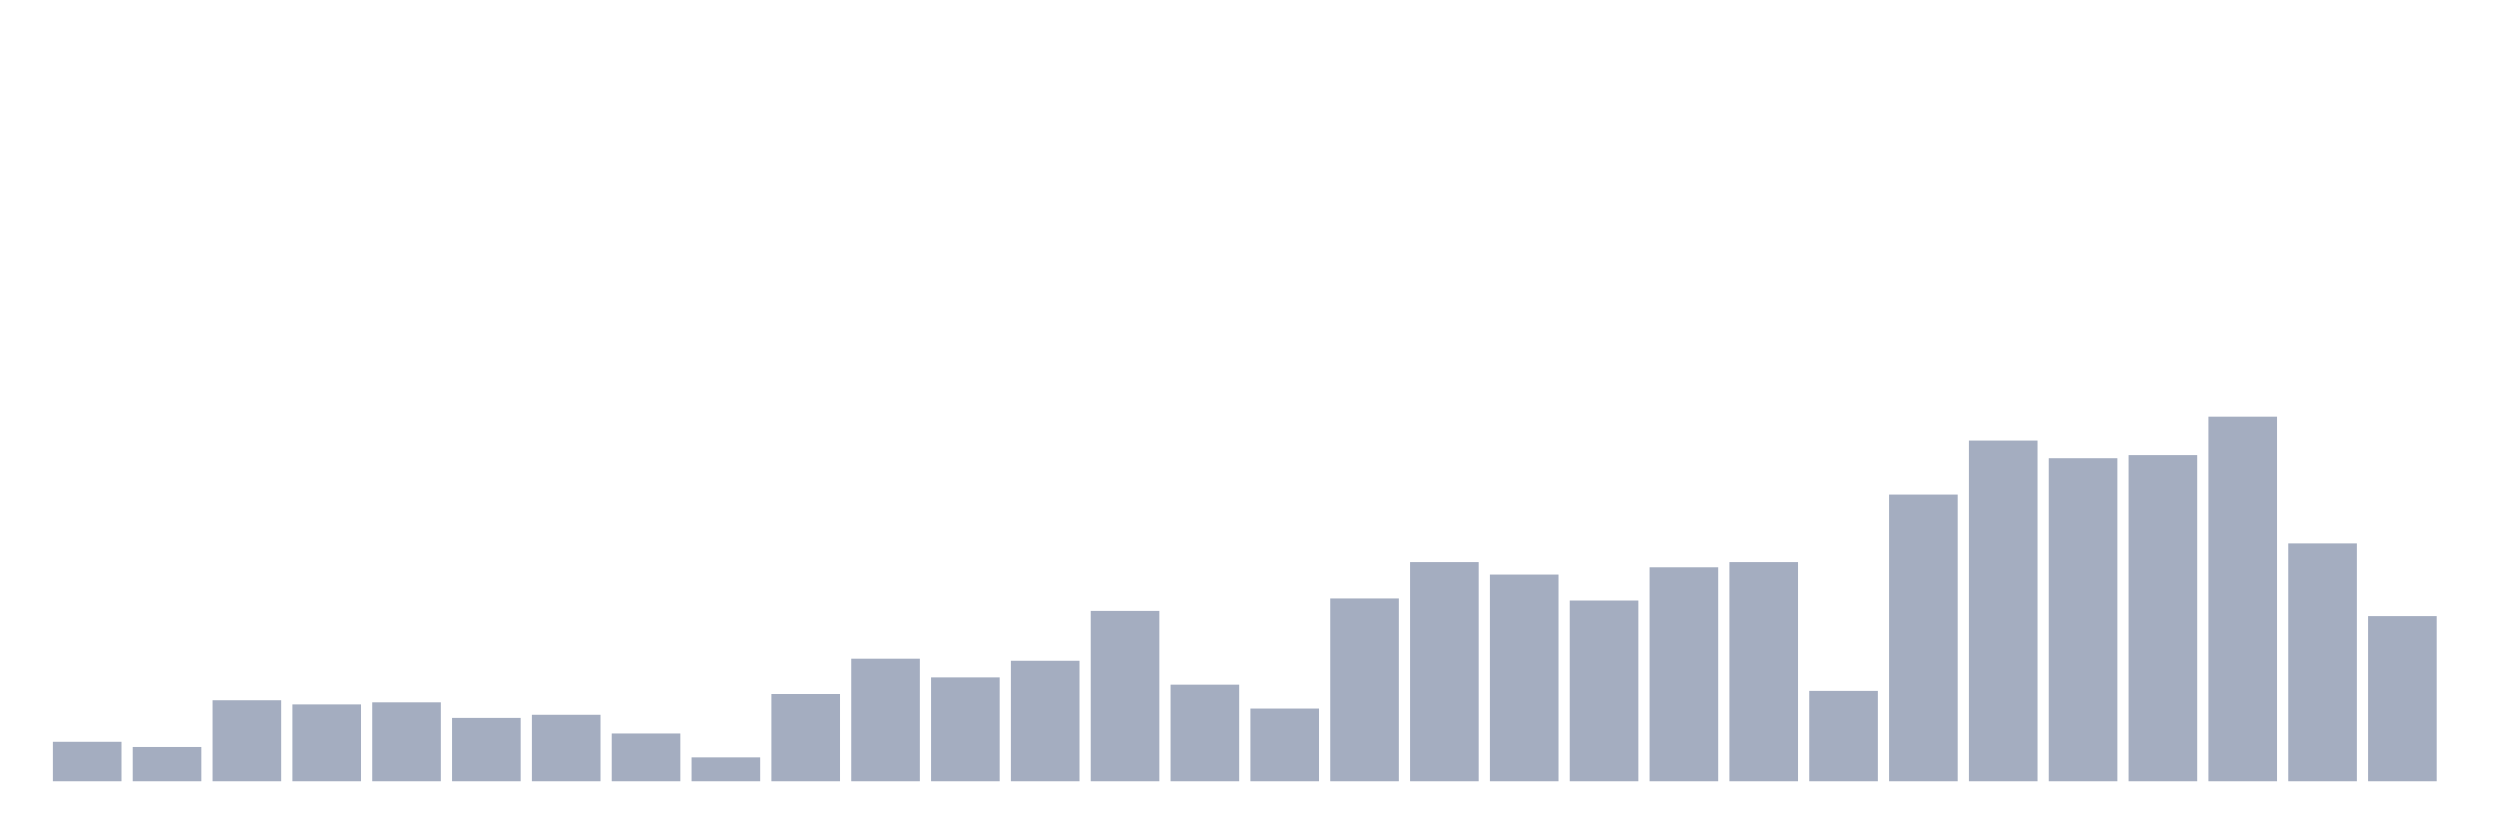 <svg xmlns="http://www.w3.org/2000/svg" viewBox="0 0 480 160"><g transform="translate(10,10)"><rect class="bar" x="0.153" width="13.175" y="132.422" height="7.578" fill="rgb(164,173,192)"></rect><rect class="bar" x="15.482" width="13.175" y="133.419" height="6.581" fill="rgb(164,173,192)"></rect><rect class="bar" x="30.81" width="13.175" y="124.444" height="15.556" fill="rgb(164,173,192)"></rect><rect class="bar" x="46.138" width="13.175" y="125.242" height="14.758" fill="rgb(164,173,192)"></rect><rect class="bar" x="61.466" width="13.175" y="124.843" height="15.157" fill="rgb(164,173,192)"></rect><rect class="bar" x="76.794" width="13.175" y="127.835" height="12.165" fill="rgb(164,173,192)"></rect><rect class="bar" x="92.123" width="13.175" y="127.236" height="12.764" fill="rgb(164,173,192)"></rect><rect class="bar" x="107.451" width="13.175" y="130.826" height="9.174" fill="rgb(164,173,192)"></rect><rect class="bar" x="122.779" width="13.175" y="135.413" height="4.587" fill="rgb(164,173,192)"></rect><rect class="bar" x="138.107" width="13.175" y="123.248" height="16.752" fill="rgb(164,173,192)"></rect><rect class="bar" x="153.436" width="13.175" y="116.467" height="23.533" fill="rgb(164,173,192)"></rect><rect class="bar" x="168.764" width="13.175" y="120.057" height="19.943" fill="rgb(164,173,192)"></rect><rect class="bar" x="184.092" width="13.175" y="116.866" height="23.134" fill="rgb(164,173,192)"></rect><rect class="bar" x="199.42" width="13.175" y="107.293" height="32.707" fill="rgb(164,173,192)"></rect><rect class="bar" x="214.748" width="13.175" y="121.453" height="18.547" fill="rgb(164,173,192)"></rect><rect class="bar" x="230.077" width="13.175" y="126.04" height="13.96" fill="rgb(164,173,192)"></rect><rect class="bar" x="245.405" width="13.175" y="104.9" height="35.1" fill="rgb(164,173,192)"></rect><rect class="bar" x="260.733" width="13.175" y="97.92" height="42.08" fill="rgb(164,173,192)"></rect><rect class="bar" x="276.061" width="13.175" y="100.313" height="39.687" fill="rgb(164,173,192)"></rect><rect class="bar" x="291.39" width="13.175" y="105.299" height="34.701" fill="rgb(164,173,192)"></rect><rect class="bar" x="306.718" width="13.175" y="98.917" height="41.083" fill="rgb(164,173,192)"></rect><rect class="bar" x="322.046" width="13.175" y="97.92" height="42.08" fill="rgb(164,173,192)"></rect><rect class="bar" x="337.374" width="13.175" y="122.65" height="17.35" fill="rgb(164,173,192)"></rect><rect class="bar" x="352.702" width="13.175" y="84.957" height="55.043" fill="rgb(164,173,192)"></rect><rect class="bar" x="368.031" width="13.175" y="74.587" height="65.413" fill="rgb(164,173,192)"></rect><rect class="bar" x="383.359" width="13.175" y="77.977" height="62.023" fill="rgb(164,173,192)"></rect><rect class="bar" x="398.687" width="13.175" y="77.379" height="62.621" fill="rgb(164,173,192)"></rect><rect class="bar" x="414.015" width="13.175" y="70" height="70" fill="rgb(164,173,192)"></rect><rect class="bar" x="429.344" width="13.175" y="94.33" height="45.67" fill="rgb(164,173,192)"></rect><rect class="bar" x="444.672" width="13.175" y="108.291" height="31.709" fill="rgb(164,173,192)"></rect></g></svg>